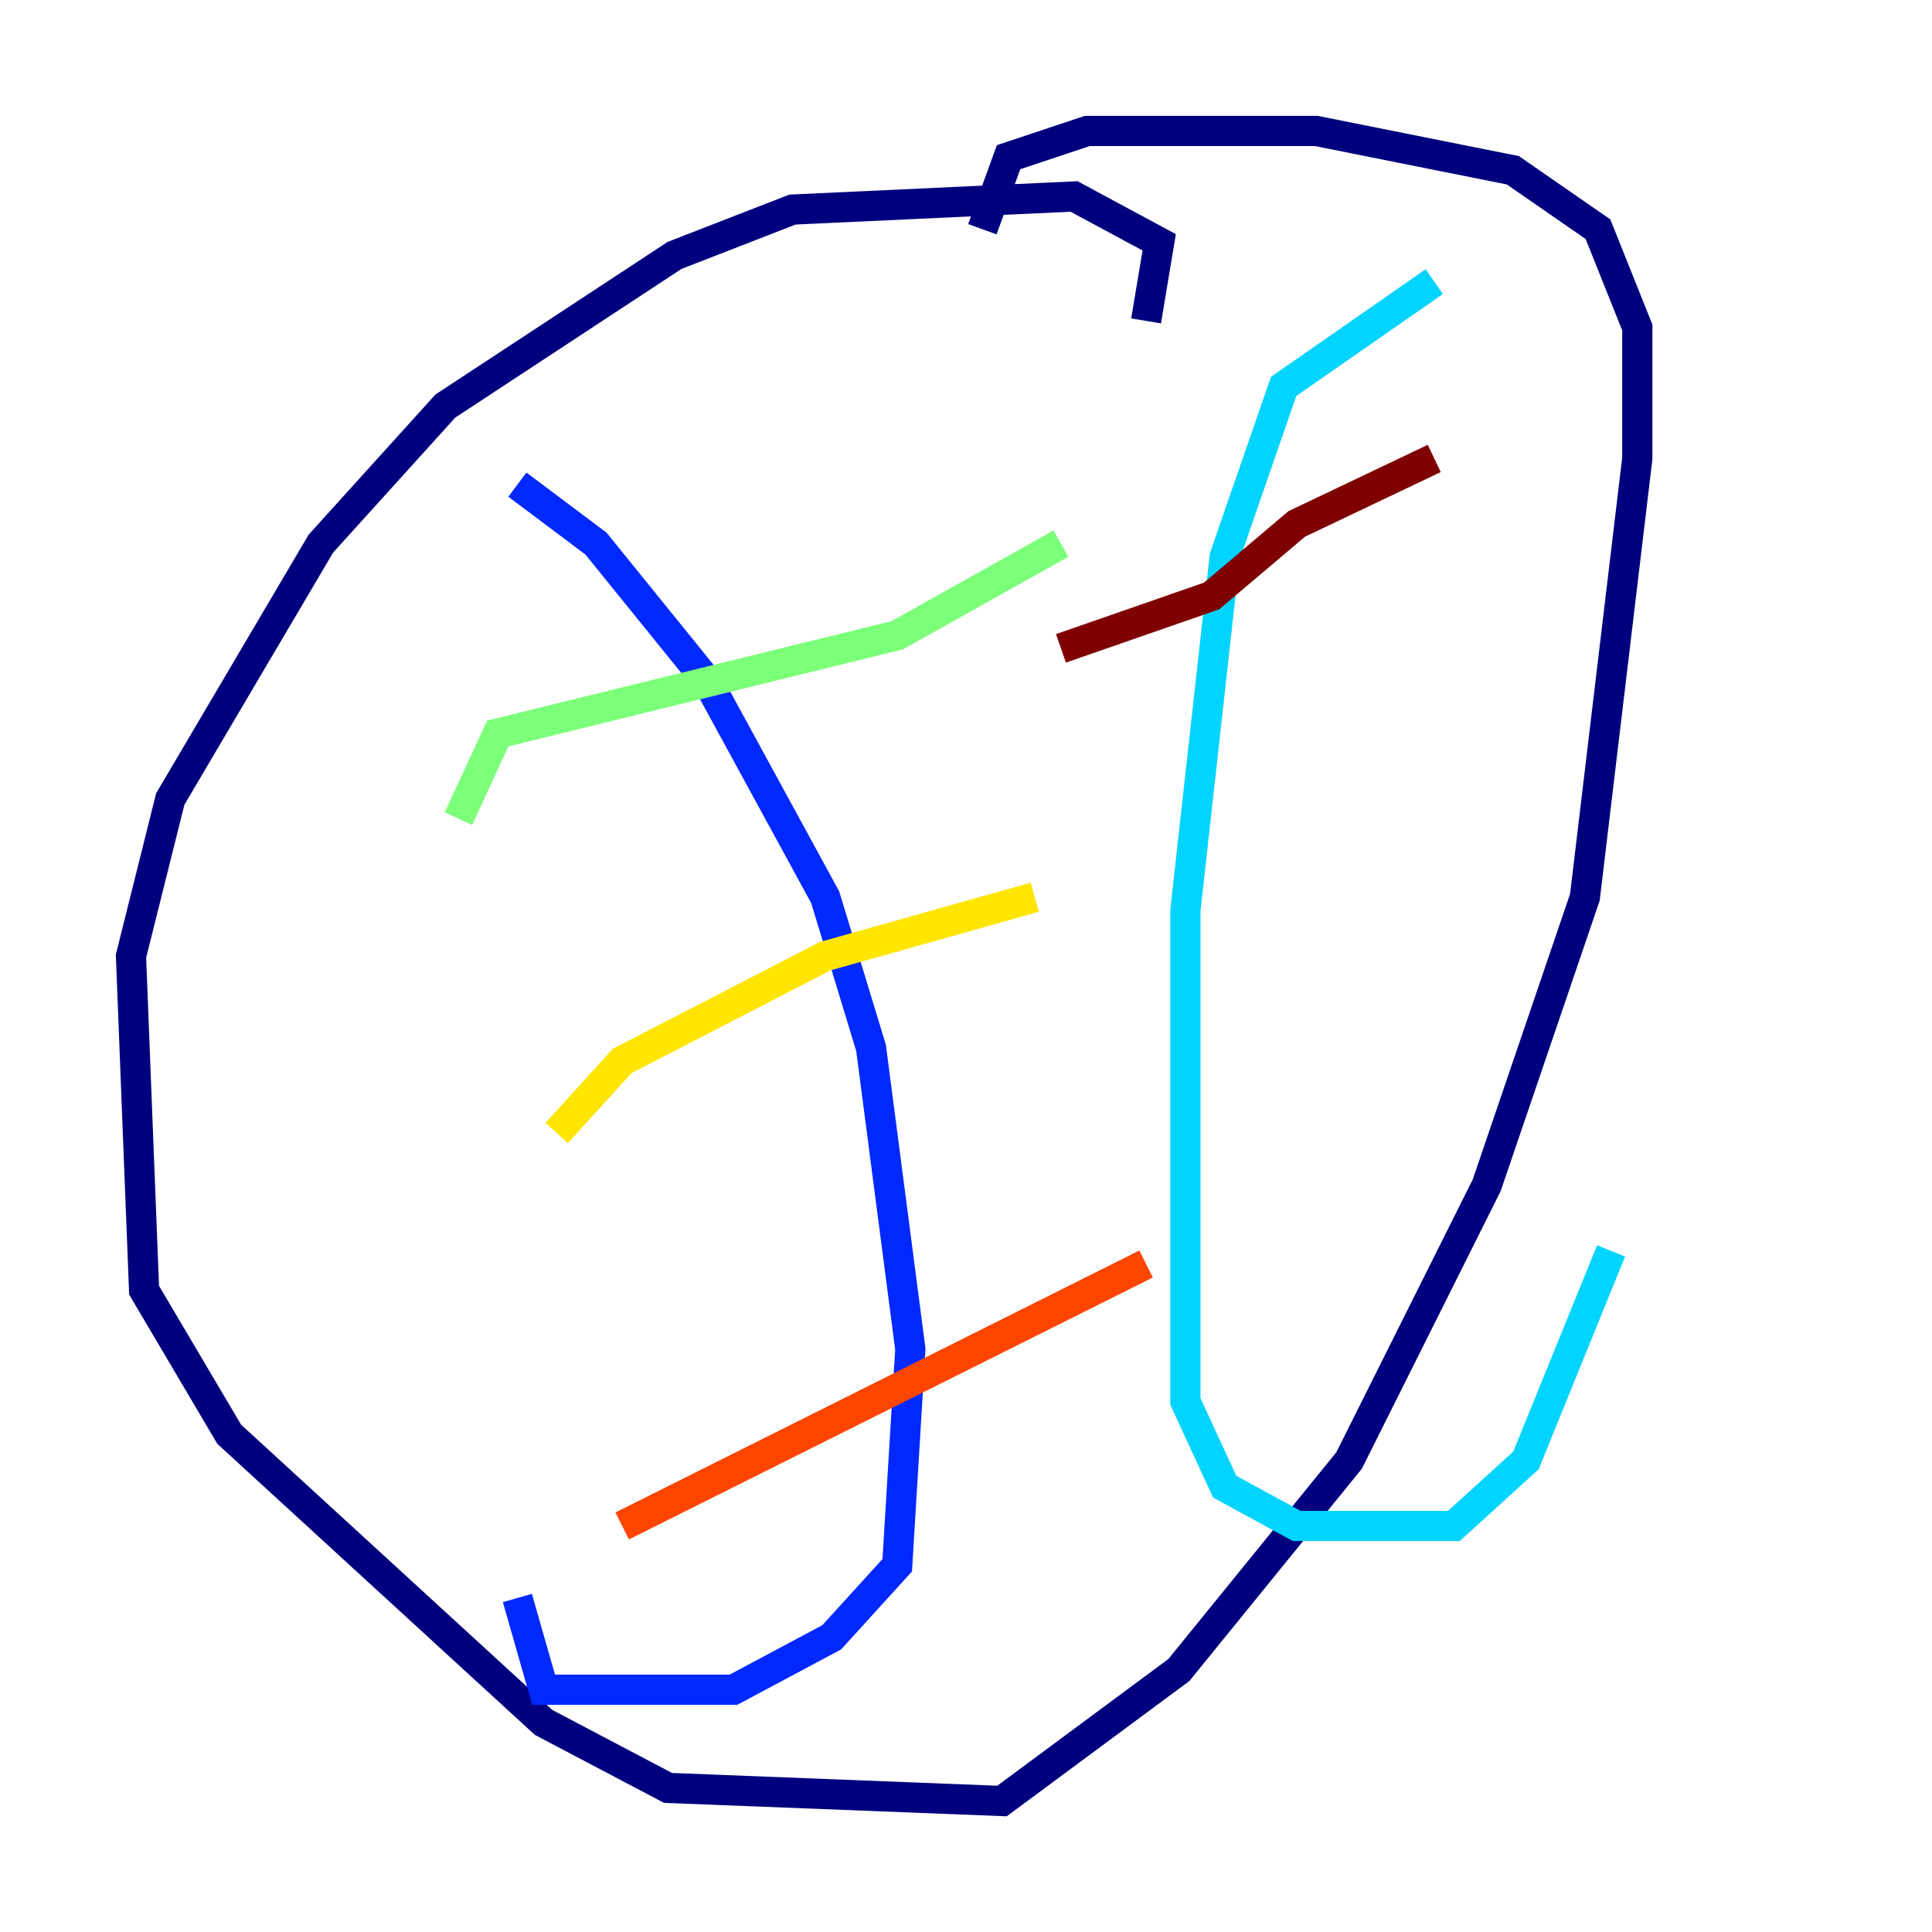 <?xml version="1.0" encoding="utf-8" ?>
<svg baseProfile="tiny" height="128" version="1.2" viewBox="0,0,128,128" width="128" xmlns="http://www.w3.org/2000/svg" xmlns:ev="http://www.w3.org/2001/xml-events" xmlns:xlink="http://www.w3.org/1999/xlink"><defs /><polyline fill="none" points="75.932,21.261 76.8,16.054 71.159,13.017 52.502,13.885 44.691,16.922 29.505,26.902 21.261,36.014 11.281,52.936 8.678,63.349 9.546,85.478 15.186,95.024 36.014,114.115 44.258,118.454 66.386,119.322 78.102,110.644 89.383,96.759 98.495,78.536 105.003,59.444 108.475,30.373 108.475,21.695 105.871,15.186 100.231,11.281 87.214,8.678 72.027,8.678 66.82,10.414 65.085,15.186" stroke="#00007f" stroke-width="2" /><polyline fill="none" points="34.278,32.108 39.485,36.014 46.861,45.125 54.671,59.444 57.709,69.424 60.312,89.383 59.444,103.702 55.105,108.475 48.597,111.946 36.014,111.946 34.278,105.871" stroke="#0028ff" stroke-width="2" /><polyline fill="none" points="95.024,18.658 85.044,25.6 81.139,36.881 78.536,60.312 78.536,92.854 81.139,98.495 85.912,101.098 96.325,101.098 101.098,96.759 106.739,82.875" stroke="#00d4ff" stroke-width="2" /><polyline fill="none" points="30.373,54.237 32.976,48.597 59.444,42.088 70.291,36.014" stroke="#7cff79" stroke-width="2" /><polyline fill="none" points="36.881,75.064 41.22,70.291 54.671,63.349 68.556,59.444" stroke="#ffe500" stroke-width="2" /><polyline fill="none" points="41.22,101.098 75.932,83.742" stroke="#ff4600" stroke-width="2" /><polyline fill="none" points="95.024,30.373 85.912,34.712 80.271,39.485 70.291,42.956" stroke="#7f0000" stroke-width="2" /></svg>